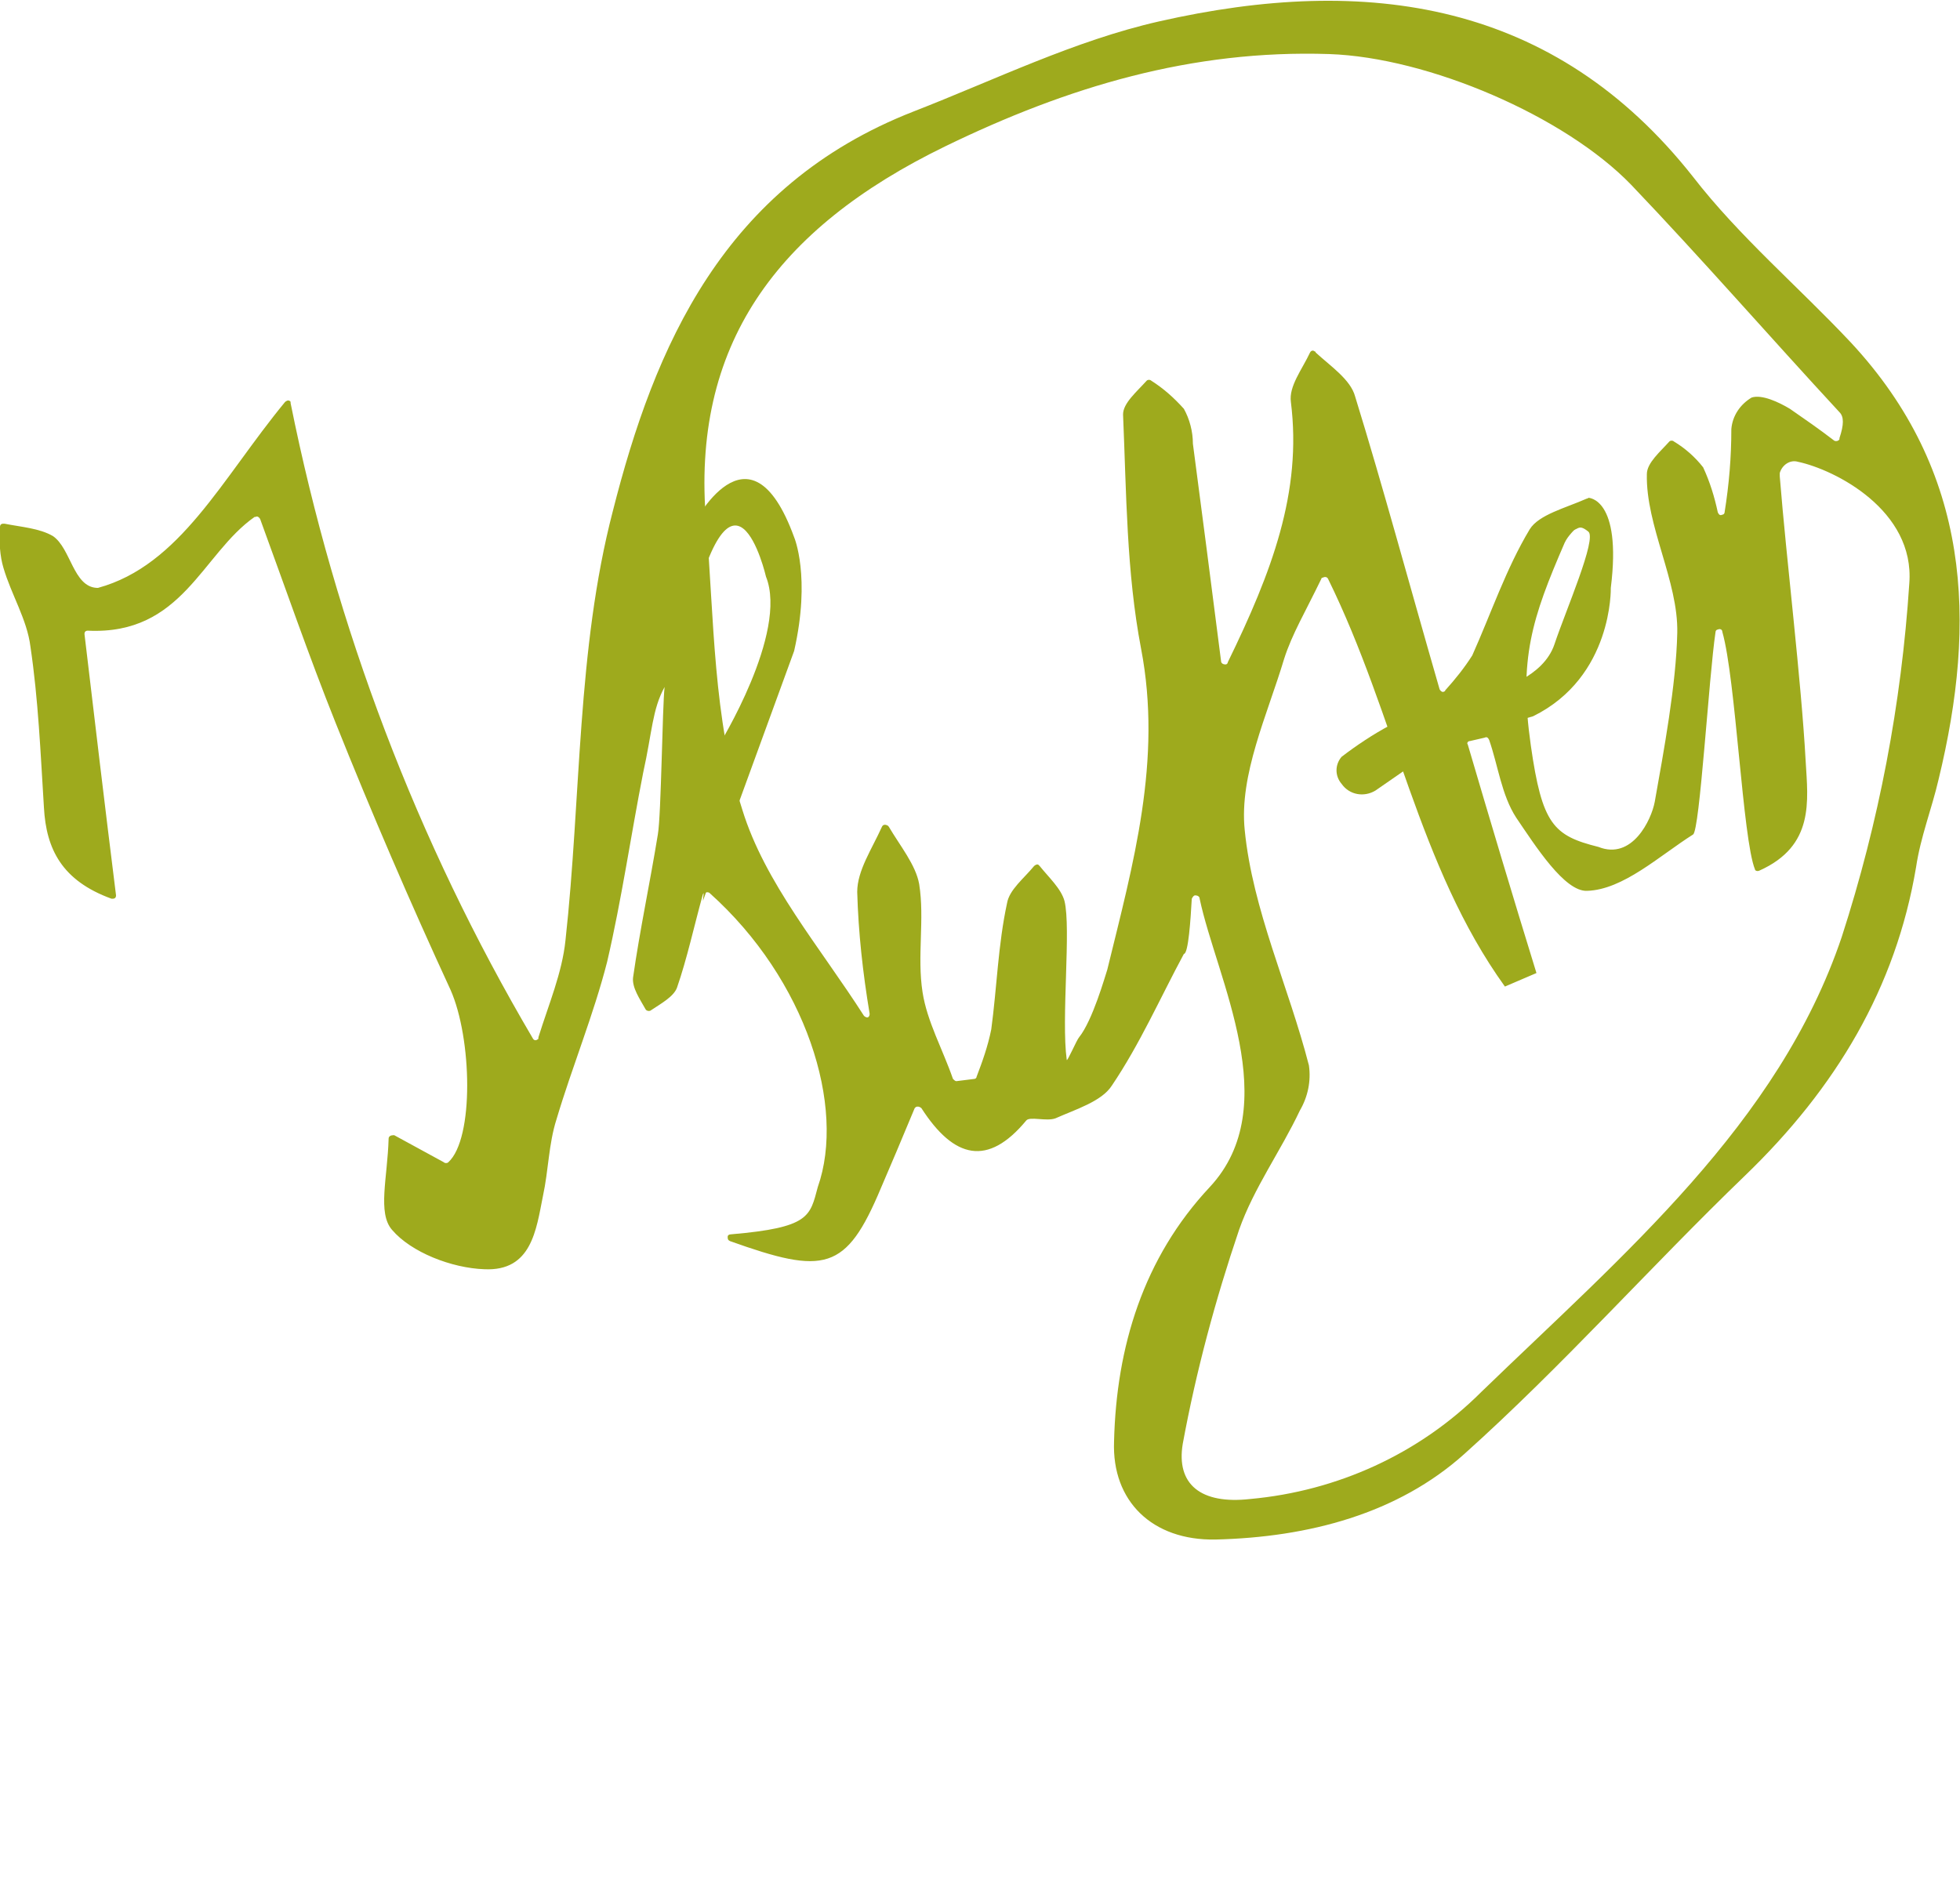 <?xml version="1.0" encoding="utf-8"?>
<!-- Generator: Adobe Illustrator 25.3.1, SVG Export Plug-In . SVG Version: 6.00 Build 0)  -->
<svg version="1.1" id="Ebene_1" xmlns="http://www.w3.org/2000/svg" xmlns:xlink="http://www.w3.org/1999/xlink" x="0px" y="0px"
	 viewBox="0 0 174 167.1" style="enable-background:new 0 0 174 167.1;" xml:space="preserve">
<style type="text/css">
	.st0{fill:#9EAA1D;}
</style>
<path class="st0" d="M105.1,84.7c-2.1,3.9-3.9,8-6.4,11.7c-0.9,1.4-3.2,2.1-5,2.9c-0.8,0.3-2.3-0.2-2.6,0.2
	c-3.4,4.1-6.4,3.4-9.3-1.1c-0.1-0.1-0.3-0.2-0.5-0.1l-0.1,0.1c-1.2,2.9-2.1,5-3,7.1c-3.1,7.4-5,7.7-13.4,4.7
	c-0.2-0.1-0.2-0.2-0.2-0.4c0-0.1,0.1-0.2,0.3-0.2c7-0.6,7-1.6,7.7-4.2c2.5-7.1-1-18.4-9.6-26.1c-0.1-0.1-0.3-0.1-0.5,0l-0.1,0.1
	c-0.8,2.9-1.4,5.7-2.3,8.3c-0.3,0.8-1.4,1.4-2.3,2c-0.1,0.1-0.4,0.1-0.5-0.1l0,0c-0.5-0.9-1.2-1.9-1.1-2.8c0.6-4.2,1.5-8.4,2.2-12.7
	c0.3-1.7,0.4-11.4,0.6-13.1c-1.1,2-1.1,4-1.9,7.6c-1.1,5.6-1.9,11.2-3.2,16.8c-1.2,4.7-3.1,9.3-4.5,14c-0.7,2.2-0.7,4.5-1.2,6.8
	c-0.6,3-1,6.7-5.2,6.5c-2.9-0.1-6.5-1.5-8.2-3.5c-1.3-1.5-0.4-4.6-0.3-8.1c0-0.2,0.2-0.3,0.4-0.3H35l4.4,2.4c0.1,0.1,0.3,0.1,0.4,0
	c2.3-2.1,2.1-11,0.2-15.3c-3.6-7.8-7-15.7-10.2-23.7c-2.4-6-4.5-12.1-6.7-18.1c-0.1-0.2-0.3-0.3-0.4-0.2c0,0,0,0-0.1,0
	C17.9,49.2,16.2,56.4,7.8,56c-0.2,0-0.3,0.1-0.3,0.3l0,0c0.9,7.6,1.8,15.2,2.8,23.2c0,0.2-0.1,0.3-0.3,0.3H9.9
	c-4.4-1.6-5.8-4.4-6-8.1c-0.3-4.8-0.5-9.6-1.2-14.3c-0.3-2.4-1.7-4.6-2.4-7c-0.3-1-0.4-2.3-0.3-3.6c0-0.2,0.1-0.3,0.3-0.3h0.1
	c1.5,0.3,3.1,0.4,4.3,1.1c1.6,1.1,1.8,4.5,3.9,4.6h0.1c7.3-2,11-9.7,16.6-16.5c0.1-0.1,0.3-0.2,0.4-0.1c0.1,0,0.1,0.1,0.1,0.2
	c4,19.9,11.2,38.9,21.5,56.4c0.1,0.2,0.3,0.2,0.4,0.1c0.1,0,0.1-0.1,0.1-0.2c0.9-2.9,2.1-5.7,2.4-8.6c1.4-12.7,1-25.8,4.2-38.1
	c3.7-14.6,9.8-28.9,26.7-35.5c7.2-2.8,14.3-6.3,21.8-8c18.5-4.2,35.1-1.8,47.4,13.8c4.1,5.3,9.4,9.8,14,14.7
	c10.7,11.5,11.2,24.8,7.8,38.8c-0.6,2.6-1.6,5.1-2,7.8c-1.8,10.7-7.1,19.6-15.2,27.4c-8.4,8.1-16.2,16.9-24.9,24.7
	c-5.9,5.3-13.8,7.4-22.1,7.6c-5.6,0.1-9.2-3.4-9-8.7c0.2-8.4,2.6-16.3,8.5-22.6c6.7-7.2,0.6-18.5-0.9-25.6c0-0.2-0.2-0.3-0.4-0.3
	c-0.1,0-0.2,0.1-0.3,0.3C105.7,81.6,105.5,84.7,105.1,84.7z M127.8,61.2c0.1,0.2,0.3,0.3,0.4,0.2c0.1,0,0.1-0.1,0.1-0.1
	c0.9-1,1.7-2,2.4-3.1c1.7-3.8,3-7.7,5.1-11.2c0.8-1.3,3.2-1.9,5-2.7c0.2-0.1,0.3,0,0.4,0.1v0.1c0.1,1.6-1.7,2.4-2.3,3.7
	c-2.9,6.7-4.1,10.3-3,18c1,7,2,8,6,9l0,0c3,1.2,4.7-2.4,5-4c0.8-4.5,1.9-10.4,2-15s-2.8-9.5-2.7-14.1c0-1,1.2-2,2-2.9
	c0.1-0.1,0.3-0.1,0.4,0c1,0.6,1.9,1.4,2.6,2.3c0.6,1.3,1,2.6,1.3,4c0.1,0.2,0.2,0.3,0.4,0.2c0.1,0,0.2-0.1,0.2-0.2
	c0.4-2.5,0.6-4.9,0.6-7.4c0.1-1.2,0.8-2.2,1.8-2.8c0.9-0.3,2.4,0.4,3.4,1c1.3,0.9,2.6,1.8,3.9,2.8c0.1,0.1,0.4,0.1,0.5-0.1
	c0,0,0,0,0-0.1c0.4-1.2,0.4-1.9,0-2.3c-6.2-6.7-12.2-13.6-18.5-20.2c-5.9-6.1-18-11.3-26.8-11.6C105.8,4.4,94.8,7.7,83.9,13
	c-15,7.3-22.6,17.7-21.2,33.5c0.7,8.5,0.6,17.3,3.2,25.4c2,6.5,6.9,12.2,10.8,18.3c0.1,0.1,0.3,0.2,0.4,0.1s0.1-0.2,0.1-0.3
	c-0.6-3.6-1-7.2-1.1-10.8c0-1.9,1.3-3.8,2.2-5.8c0.1-0.2,0.3-0.2,0.5-0.1l0.1,0.1c1,1.7,2.4,3.4,2.7,5.1c0.5,3.1-0.2,6.4,0.3,9.6
	c0.4,2.6,1.8,5.1,2.7,7.7c0.1,0.1,0.2,0.2,0.3,0.2l1.6-0.2c0.1,0,0.2-0.1,0.2-0.2c0.5-1.3,1-2.7,1.3-4.2c0.5-3.7,0.6-7.5,1.4-11.2
	c0.2-1.2,1.5-2.2,2.4-3.3c0.1-0.1,0.3-0.2,0.4-0.1c0,0,0,0,0.1,0.1c0.8,1,1.9,2,2.2,3.1c0.6,2.4-0.3,10.5,0.2,14.1
	c0,0.3,0.9-1.8,1.1-2c1.2-1.5,2.3-5.4,2.5-6c2.3-9.4,4.9-18.6,3-28.5c-1.3-6.8-1.3-13.8-1.6-20.8c0-1,1.2-2,2.1-3
	c0.1-0.1,0.3-0.1,0.4,0c1.1,0.7,2,1.5,2.9,2.5c0.5,0.9,0.8,2,0.8,3.1c0.8,6.1,1.6,12.2,2.5,19.3c0,0.2,0.2,0.3,0.4,0.3
	c0.1,0,0.2-0.1,0.2-0.2c3.9-8,6.6-15.1,5.6-23.1c-0.2-1.4,1-2.9,1.7-4.4c0.1-0.2,0.3-0.2,0.4-0.1c0,0,0.1,0,0.1,0.1
	c1.3,1.2,3.1,2.4,3.5,3.9C122.8,43.3,125,51.5,127.8,61.2z M117.9,51.4c-0.1-0.2-0.3-0.2-0.5-0.1c-0.1,0-0.1,0.1-0.1,0.1
	c-1.4,2.9-2.6,4.9-3.3,7.1c-1.5,5-4,10.3-3.5,15.2c0.7,7.1,3.9,13.9,5.7,20.9c0.2,1.4-0.1,2.8-0.8,4c-1.7,3.6-4.1,6.9-5.4,10.6
	c-2.1,6.2-3.8,12.5-5,19c-0.6,3.6,1.6,5.4,6,4.9c7.7-0.7,15-4,20.5-9.5c12.6-12.2,26.4-23.8,32-40.4c3.3-10.2,5.3-20.7,6-31.4
	c0.5-6.5-6.6-10.1-9.9-10.8c-0.7-0.2-1.4,0.3-1.6,1c0,0.1,0,0.2,0,0.3c0.6,7.5,1.9,18,2.3,25.3c0.2,3.5,0.8,7.5-4.1,9.7
	c-0.2,0.1-0.4,0-0.4-0.1c-1.1-2.7-1.7-16.9-2.9-21.1c0-0.2-0.2-0.3-0.4-0.2c-0.1,0-0.2,0.1-0.2,0.2c-0.6,4-1.4,17.7-2,18
	c-3,1.9-6.2,4.9-9.4,5c-2,0.1-4.6-4-6.3-6.5c-1.3-2-1.6-4.6-2.4-6.9c-0.1-0.2-0.2-0.3-0.4-0.2l-1.3,0.3c-0.2,0-0.3,0.2-0.2,0.3l0,0
	c2,6.8,4,13.5,6.1,20.3l-2.8,1.2C125.9,76.9,123.9,63.6,117.9,51.4L117.9,51.4z"/>
<path class="st0" d="M63.8,66.2c0,0,6.2-10,4.2-15c0,0-3-13-7,5l0.5-9.5c0,0,5-10,9,1c0,0,1.5,3.5,0,10.1L62.4,80"/>
<path class="st0" d="M123.4,64.4c-1.5,0.8-3,1.8-4.3,2.8c-0.6,0.7-0.6,1.7,0,2.4c0.7,1,2,1.2,3,0.6l2.6-1.8l1.6-0.9l-0.3-2.3
	L123.4,64.4z"/>
<path class="st0" d="M141,44.2c0,0,3,0,2,8c0,0,0.2,7.9-6.9,11.4l-2.1,0.6l-1-3c0,0,4-1,5-4s3.8-9.4,3-10c-1-0.8-0.8,0-2,0"/>
</svg>
